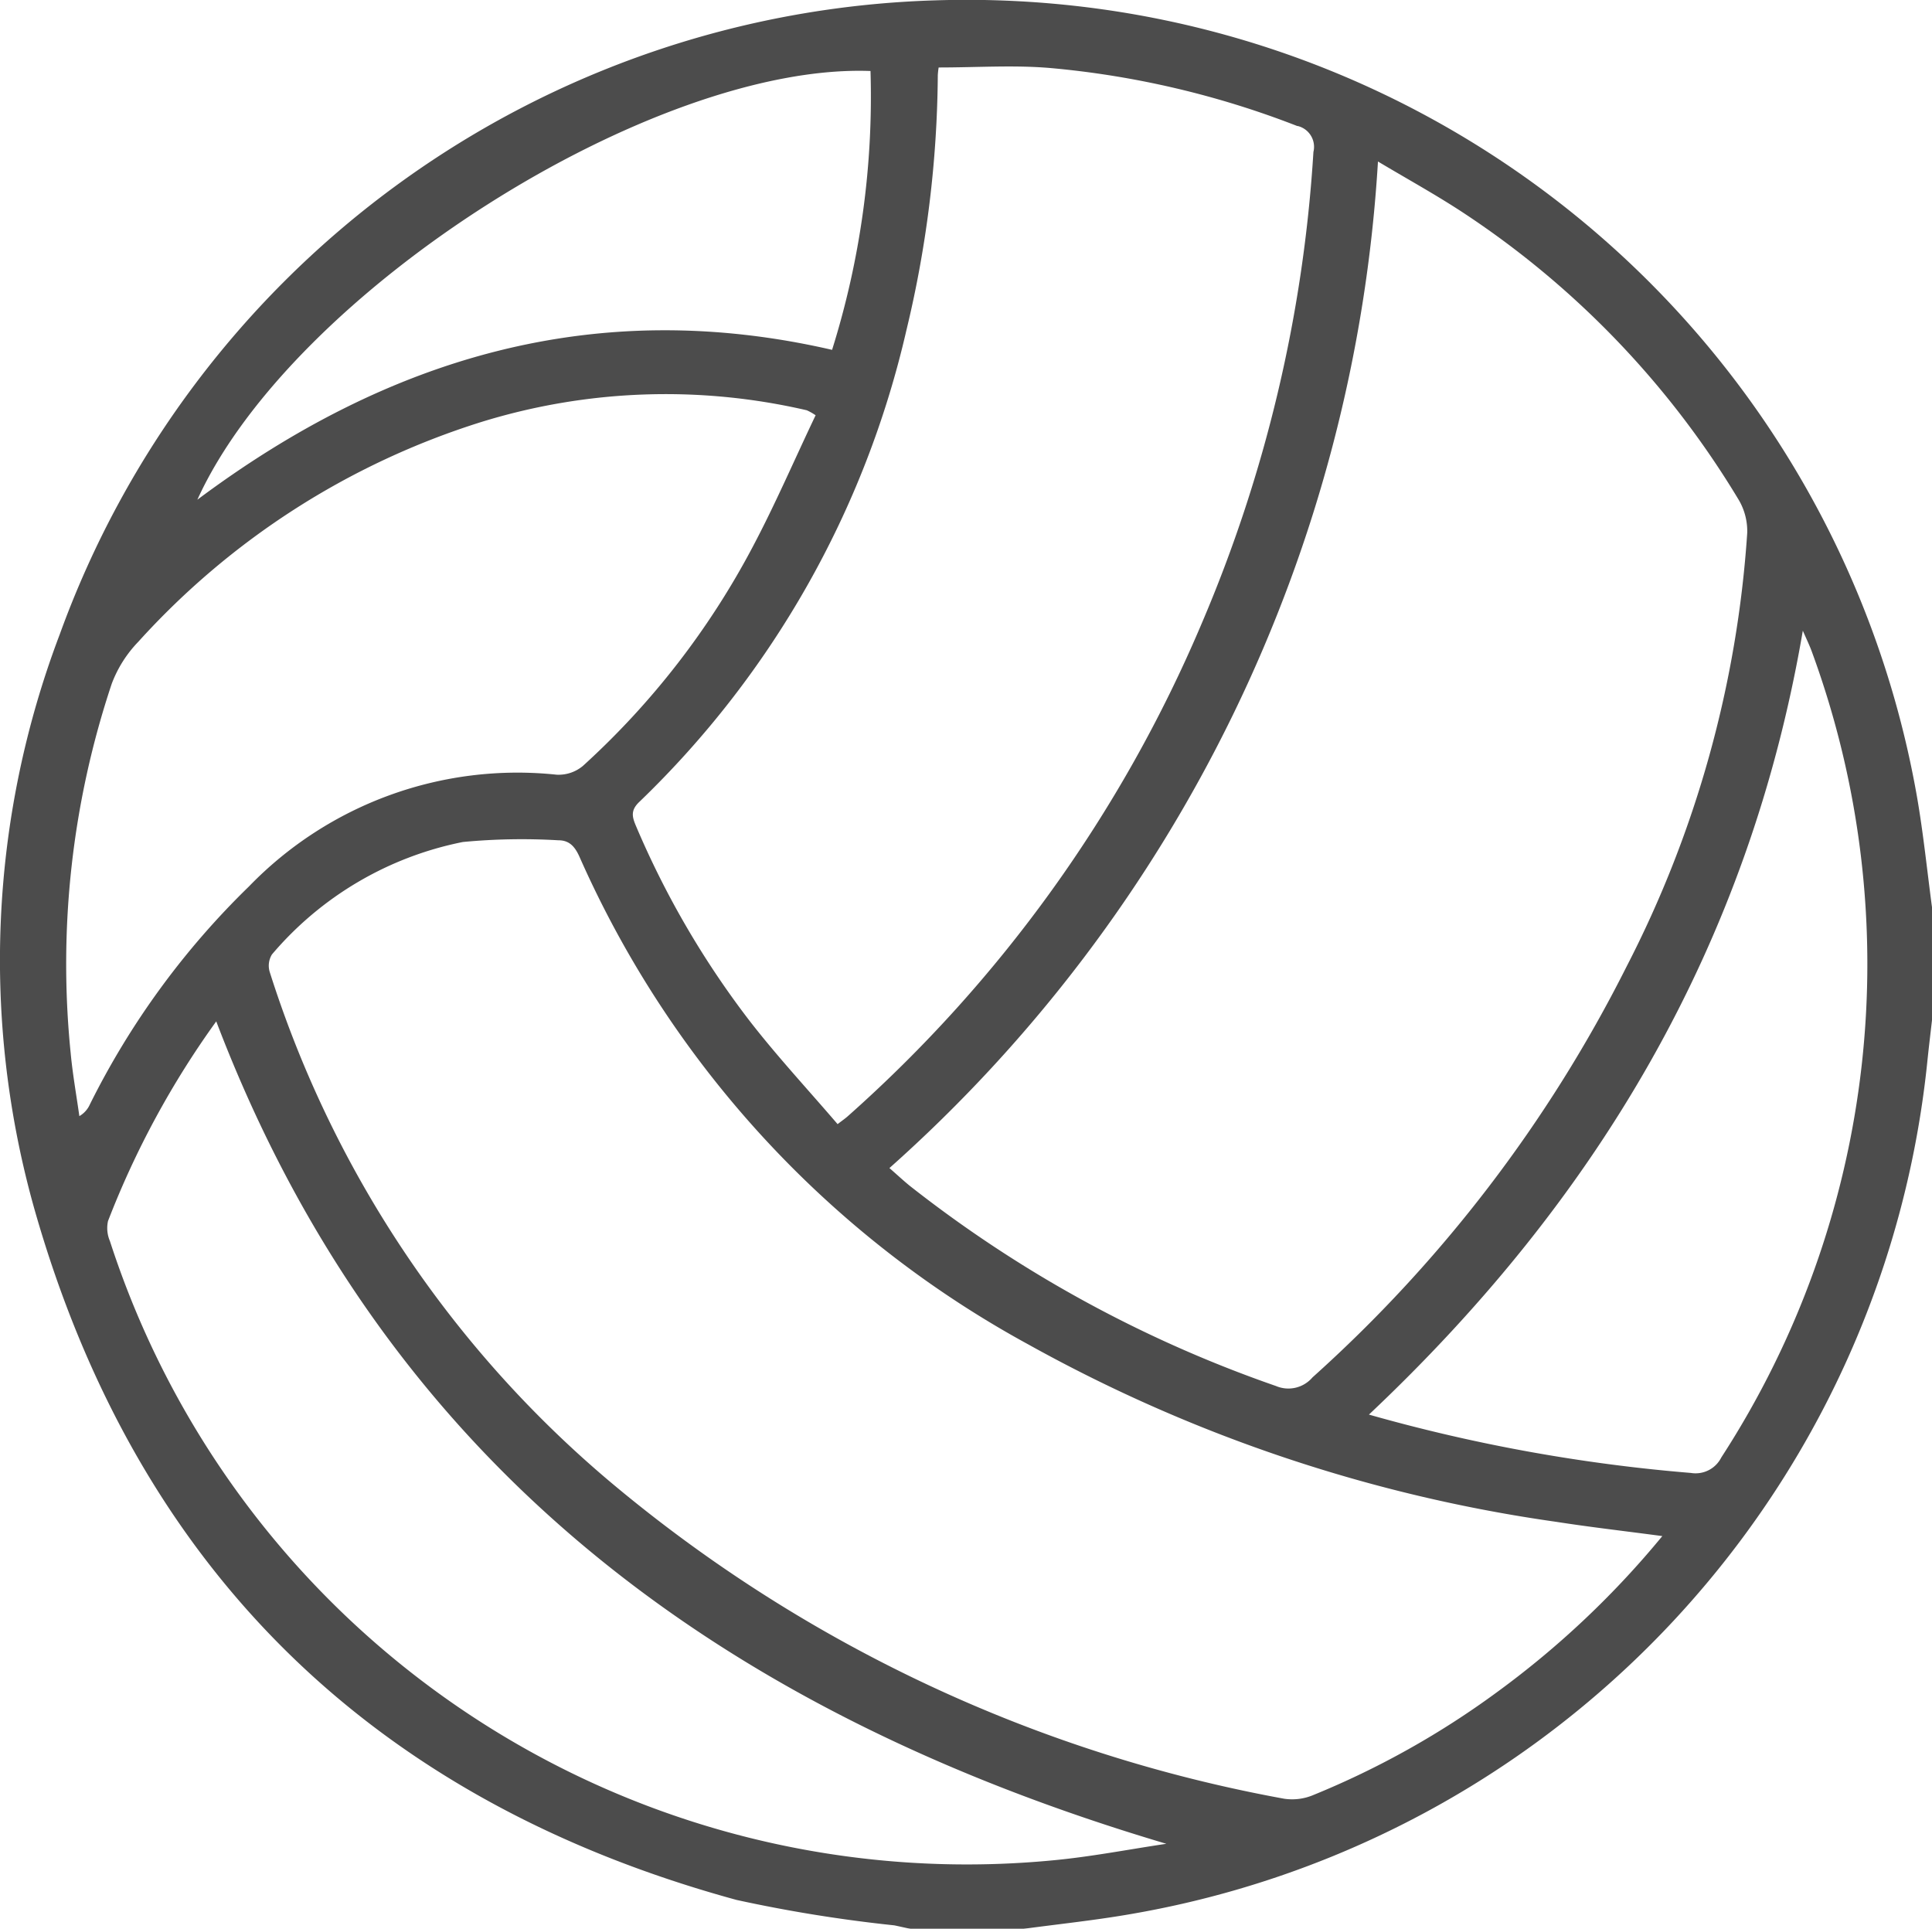 <svg xmlns="http://www.w3.org/2000/svg" width="55.292" height="55.199" viewBox="0 0 55.292 55.199">
  <g id="Group_2076" data-name="Group 2076" transform="translate(-5072.695 -8732.194)" opacity="0.7">
    <path id="Path_2638" data-name="Path 2638" d="M5127.987,8758.156v3.233c-.042.37-.087.74-.126,1.11a27.609,27.609,0,0,1-22.791,24.469c-1.021.179-2.055.286-3.081.425h-3.237c-.155-.031-.308-.068-.464-.1a41.471,41.471,0,0,1-4.512-.727c-10.379-2.834-17.158-9.431-20.1-19.784a26.248,26.248,0,0,1,.727-16.429,27.53,27.53,0,0,1,25.06-18.149,27.96,27.96,0,0,1,4.409.207,27.567,27.567,0,0,1,23.688,22.6C5127.741,8756.058,5127.847,8757.11,5127.987,8758.156Zm-29.838,7.465c.2.173.38.342.572.5a36.049,36.049,0,0,0,10.49,5.737.907.907,0,0,0,1.046-.246,39.772,39.772,0,0,0,8.986-11.751,31.635,31.635,0,0,0,3.456-12.415,1.764,1.764,0,0,0-.247-.953,25.655,25.655,0,0,0-7.841-8.185c-.782-.518-1.607-.971-2.48-1.492a41.89,41.89,0,0,1-13.982,28.806Zm22.119,10.532c-1.076-.144-2.053-.255-3.023-.406a43.673,43.673,0,0,1-15.12-5.078,29.453,29.453,0,0,1-12.838-13.938c-.132-.3-.289-.491-.613-.49a17.846,17.846,0,0,0-2.732.049,9.634,9.634,0,0,0-5.465,3.219.618.618,0,0,0-.058.516,31.531,31.531,0,0,0,9.875,14.69,41.581,41.581,0,0,0,19.15,8.954,1.553,1.553,0,0,0,.824-.1,24.5,24.5,0,0,0,5.295-2.968,25.834,25.834,0,0,0,4.708-4.45Zm-20.71-42.026a2.18,2.18,0,0,0-.024.217,32.014,32.014,0,0,1-.9,7.307,27.149,27.149,0,0,1-7.641,13.49c-.259.246-.207.433-.093.7a25.483,25.483,0,0,0,3.248,5.568c.789,1.018,1.669,1.964,2.518,2.955.15-.115.222-.164.287-.222a39.33,39.33,0,0,0,10.131-14.1,40.66,40.66,0,0,0,3.2-13.5.614.614,0,0,0-.449-.742l-.015,0a25.8,25.8,0,0,0-7.051-1.658c-1.045-.091-2.1-.017-3.207-.017Zm-3.525,9.948a1.64,1.64,0,0,0-.249-.14,17.862,17.862,0,0,0-9.316.336,22.159,22.159,0,0,0-9.815,6.289,3.5,3.5,0,0,0-.76,1.2,25.337,25.337,0,0,0-1.175,10.575c.056.6.164,1.2.248,1.8a.725.725,0,0,0,.3-.333,22.936,22.936,0,0,1,4.552-6.238,10.691,10.691,0,0,1,8.808-3.2,1.084,1.084,0,0,0,.752-.252,22.89,22.89,0,0,0,4.862-6.274c.65-1.228,1.2-2.509,1.8-3.766Zm-17.147,17.345a25.4,25.4,0,0,0-3.1,5.718.939.939,0,0,0,.054.571,25.78,25.78,0,0,0,26.949,17.727c1.1-.1,2.19-.314,3.286-.477-12.623-3.747-22.331-10.765-27.194-23.543Zm32.989,11.257a48.133,48.133,0,0,0,9.211,1.669.823.823,0,0,0,.87-.441,25.943,25.943,0,0,0,2.592-23.062c-.061-.168-.138-.328-.258-.6-1.538,9-5.886,16.275-12.415,22.431Zm-15.367-30.47a24.2,24.2,0,0,0,1.1-7.981c-6.227-.231-16.556,6.311-19.265,12.269,5.471-4.088,11.419-5.84,18.158-4.291Z"/>
  </g>
</svg>
